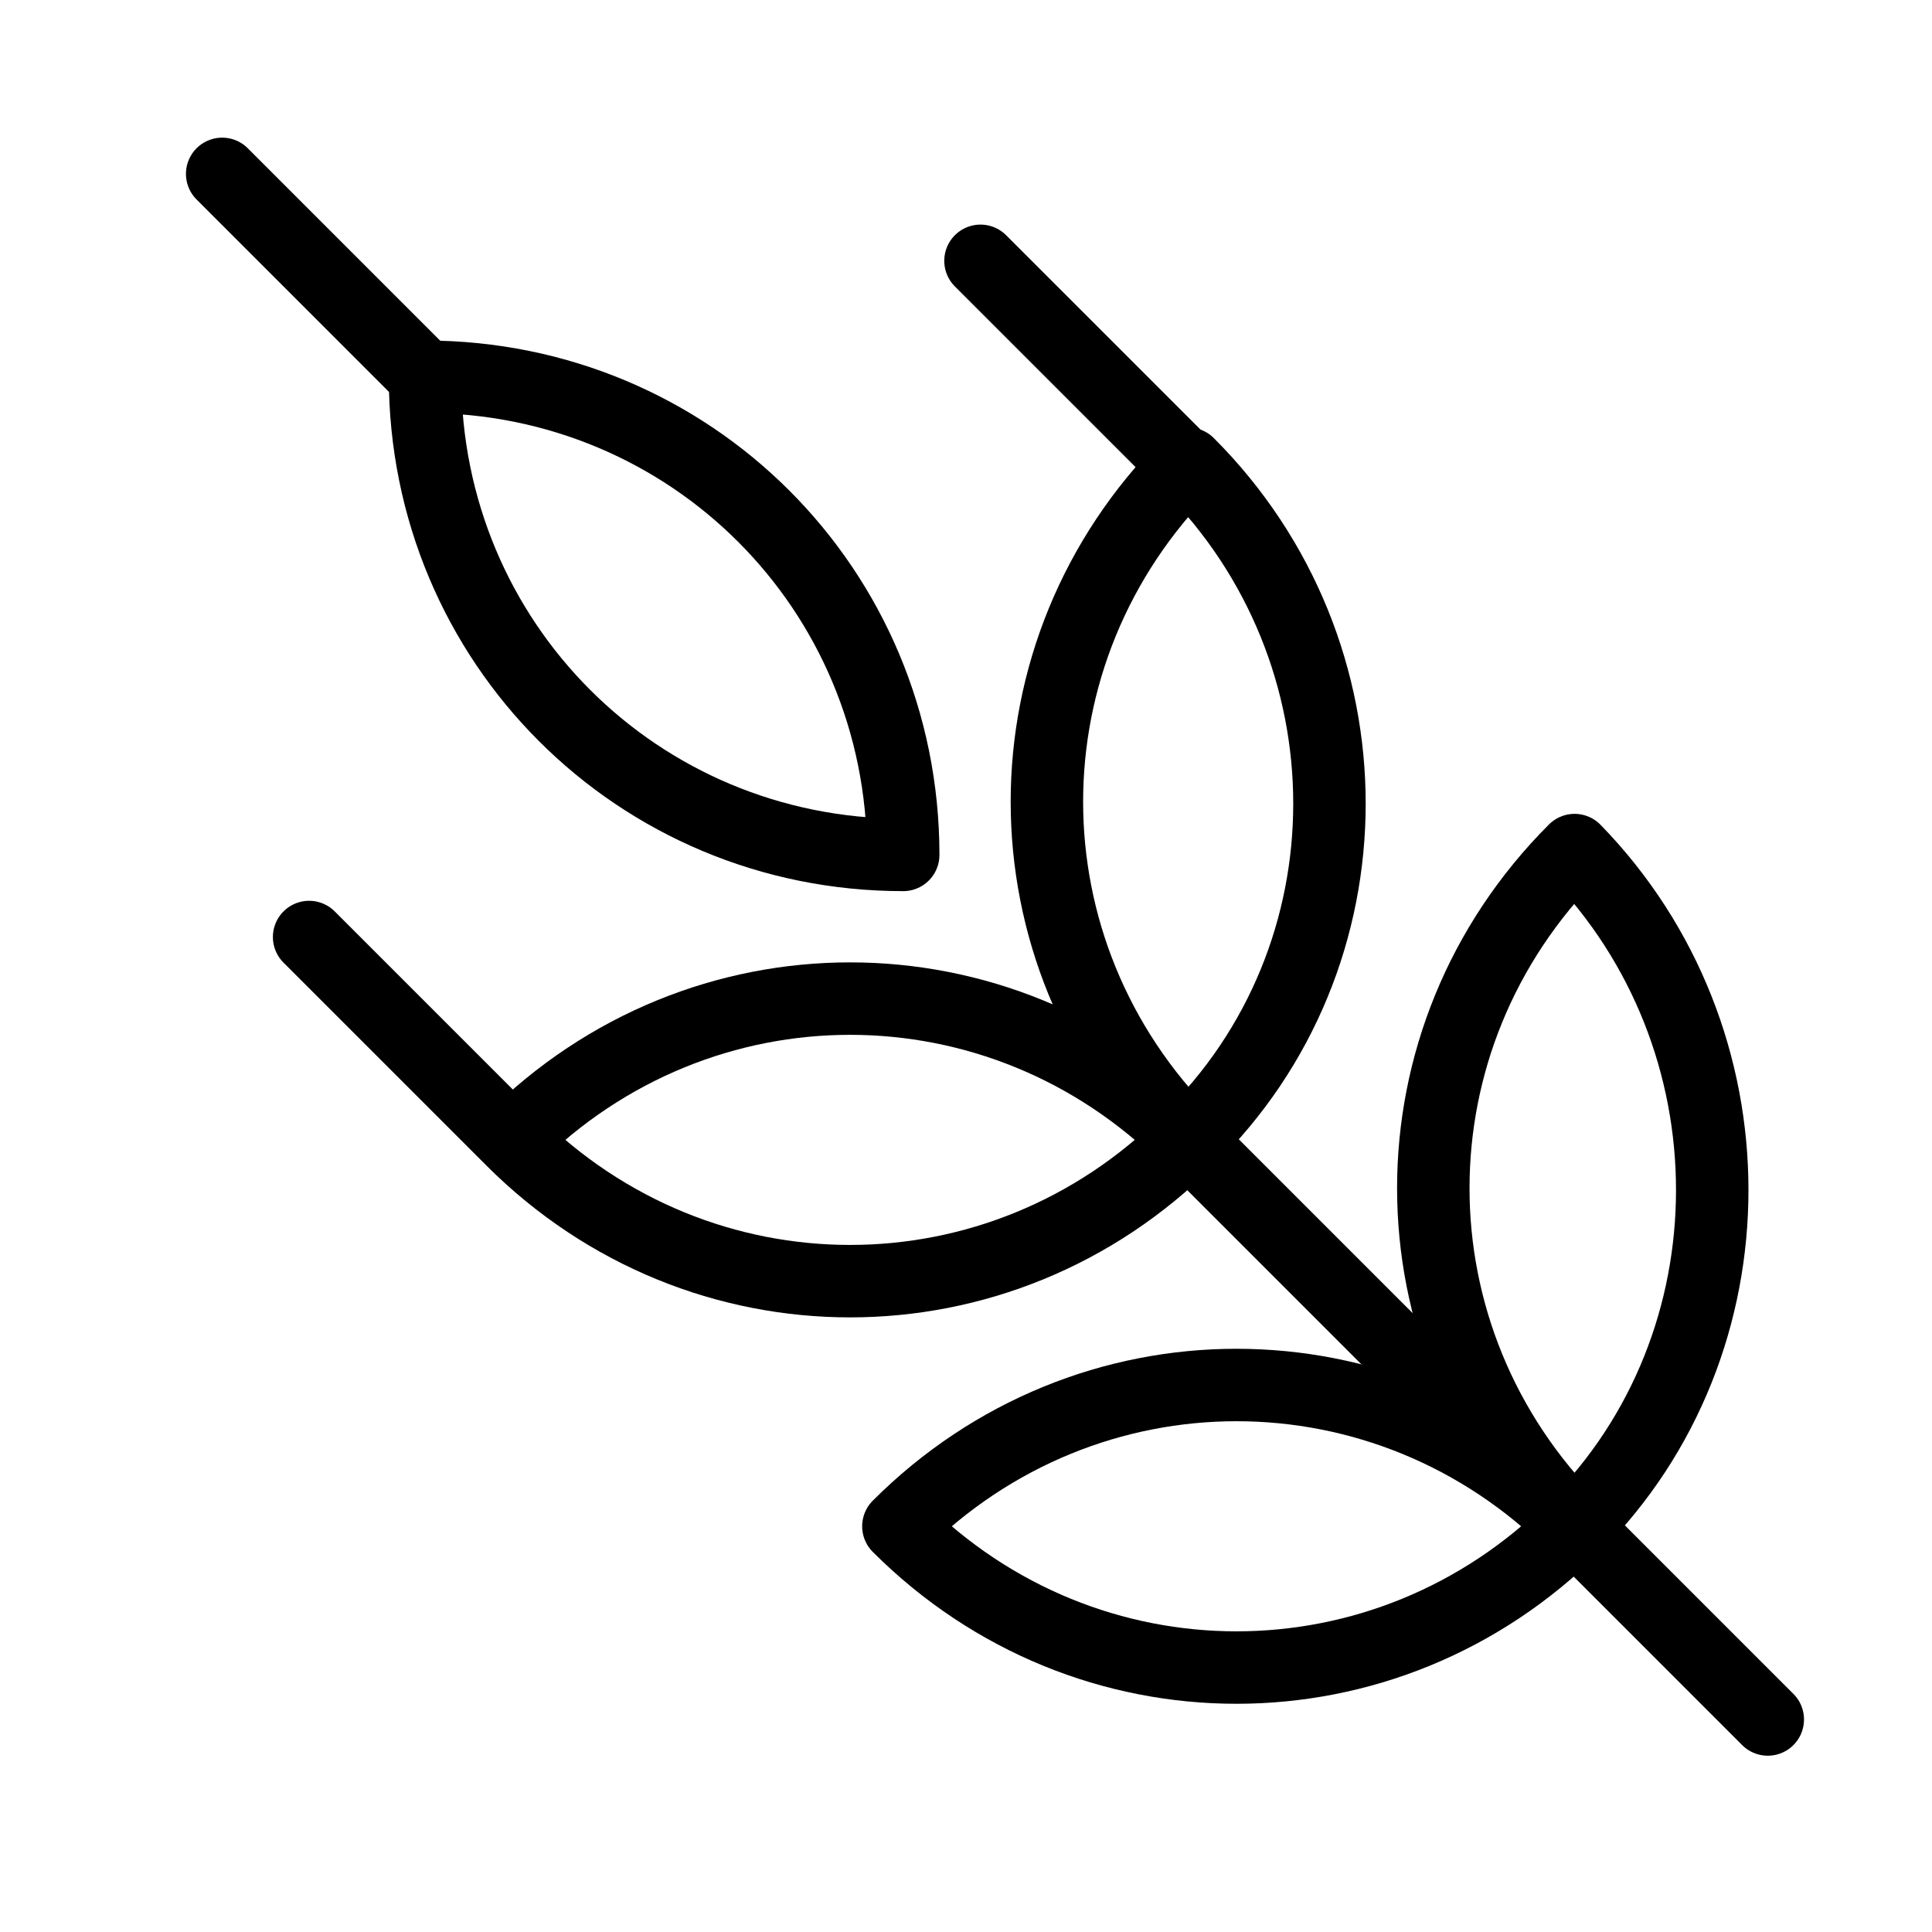 <?xml version="1.0" encoding="utf-8"?>
<!-- Generator: Adobe Illustrator 21.1.0, SVG Export Plug-In . SVG Version: 6.00 Build 0)  -->
<svg version="1.1" xmlns="http://www.w3.org/2000/svg" xmlns:xlink="http://www.w3.org/1999/xlink" x="0px" y="0px"
	 viewBox="0 0 40 40" style="enable-background:new 0 0 40 40;" xml:space="preserve">
<style type="text/css">
	.st0{fill:none;stroke:#000000;stroke-width:1.5;stroke-linecap:round;stroke-linejoin:round;stroke-miterlimit:10;}
	.st1{fill:#FFFFFF;}
</style>
<g id="Слой_1">
	<g>
		<path class="st0" d="M18.7,17.7L18.7,17.7c0-5.5-4.4-9.9-9.9-9.9h0v0C8.8,13.3,13.2,17.7,18.7,17.7L18.7,17.7z"/>
		<line class="st0" x1="4.6" y1="3.6" x2="8.7" y2="7.7"/>
		<line class="st0" x1="20.3" y1="5.4" x2="24.5" y2="9.6"/>
		<line class="st0" x1="6.4" y1="19.4" x2="10.5" y2="23.5"/>
		<path class="st0" d="M24.6,23.6L24.6,23.6c-3.9-3.9-10.1-3.9-14,0l0,0l0,0C14.5,27.5,20.7,27.5,24.6,23.6L24.6,23.6z"/>
		<path class="st0" d="M24.6,23.6L24.6,23.6c-3.9-3.9-3.9-10.1,0-14l0,0l0,0C28.5,13.5,28.5,19.8,24.6,23.6L24.6,23.6z"/>
		<path class="st0" d="M32.6,31.6L32.6,31.6c-3.9-3.9-10.1-3.9-14,0l0,0l0,0C22.5,35.5,28.7,35.5,32.6,31.6L32.6,31.6z"/>
		<path class="st0" d="M32.6,31.6L32.6,31.6c-3.9-3.9-3.9-10.1,0-14l0,0l0,0C36.4,21.5,36.4,27.8,32.6,31.6L32.6,31.6z"/>
		<line class="st0" x1="24.6" y1="23.6" x2="36.6" y2="35.6"/>
	</g>
</g>
<g id="Слой_2">
</g>
</svg>
